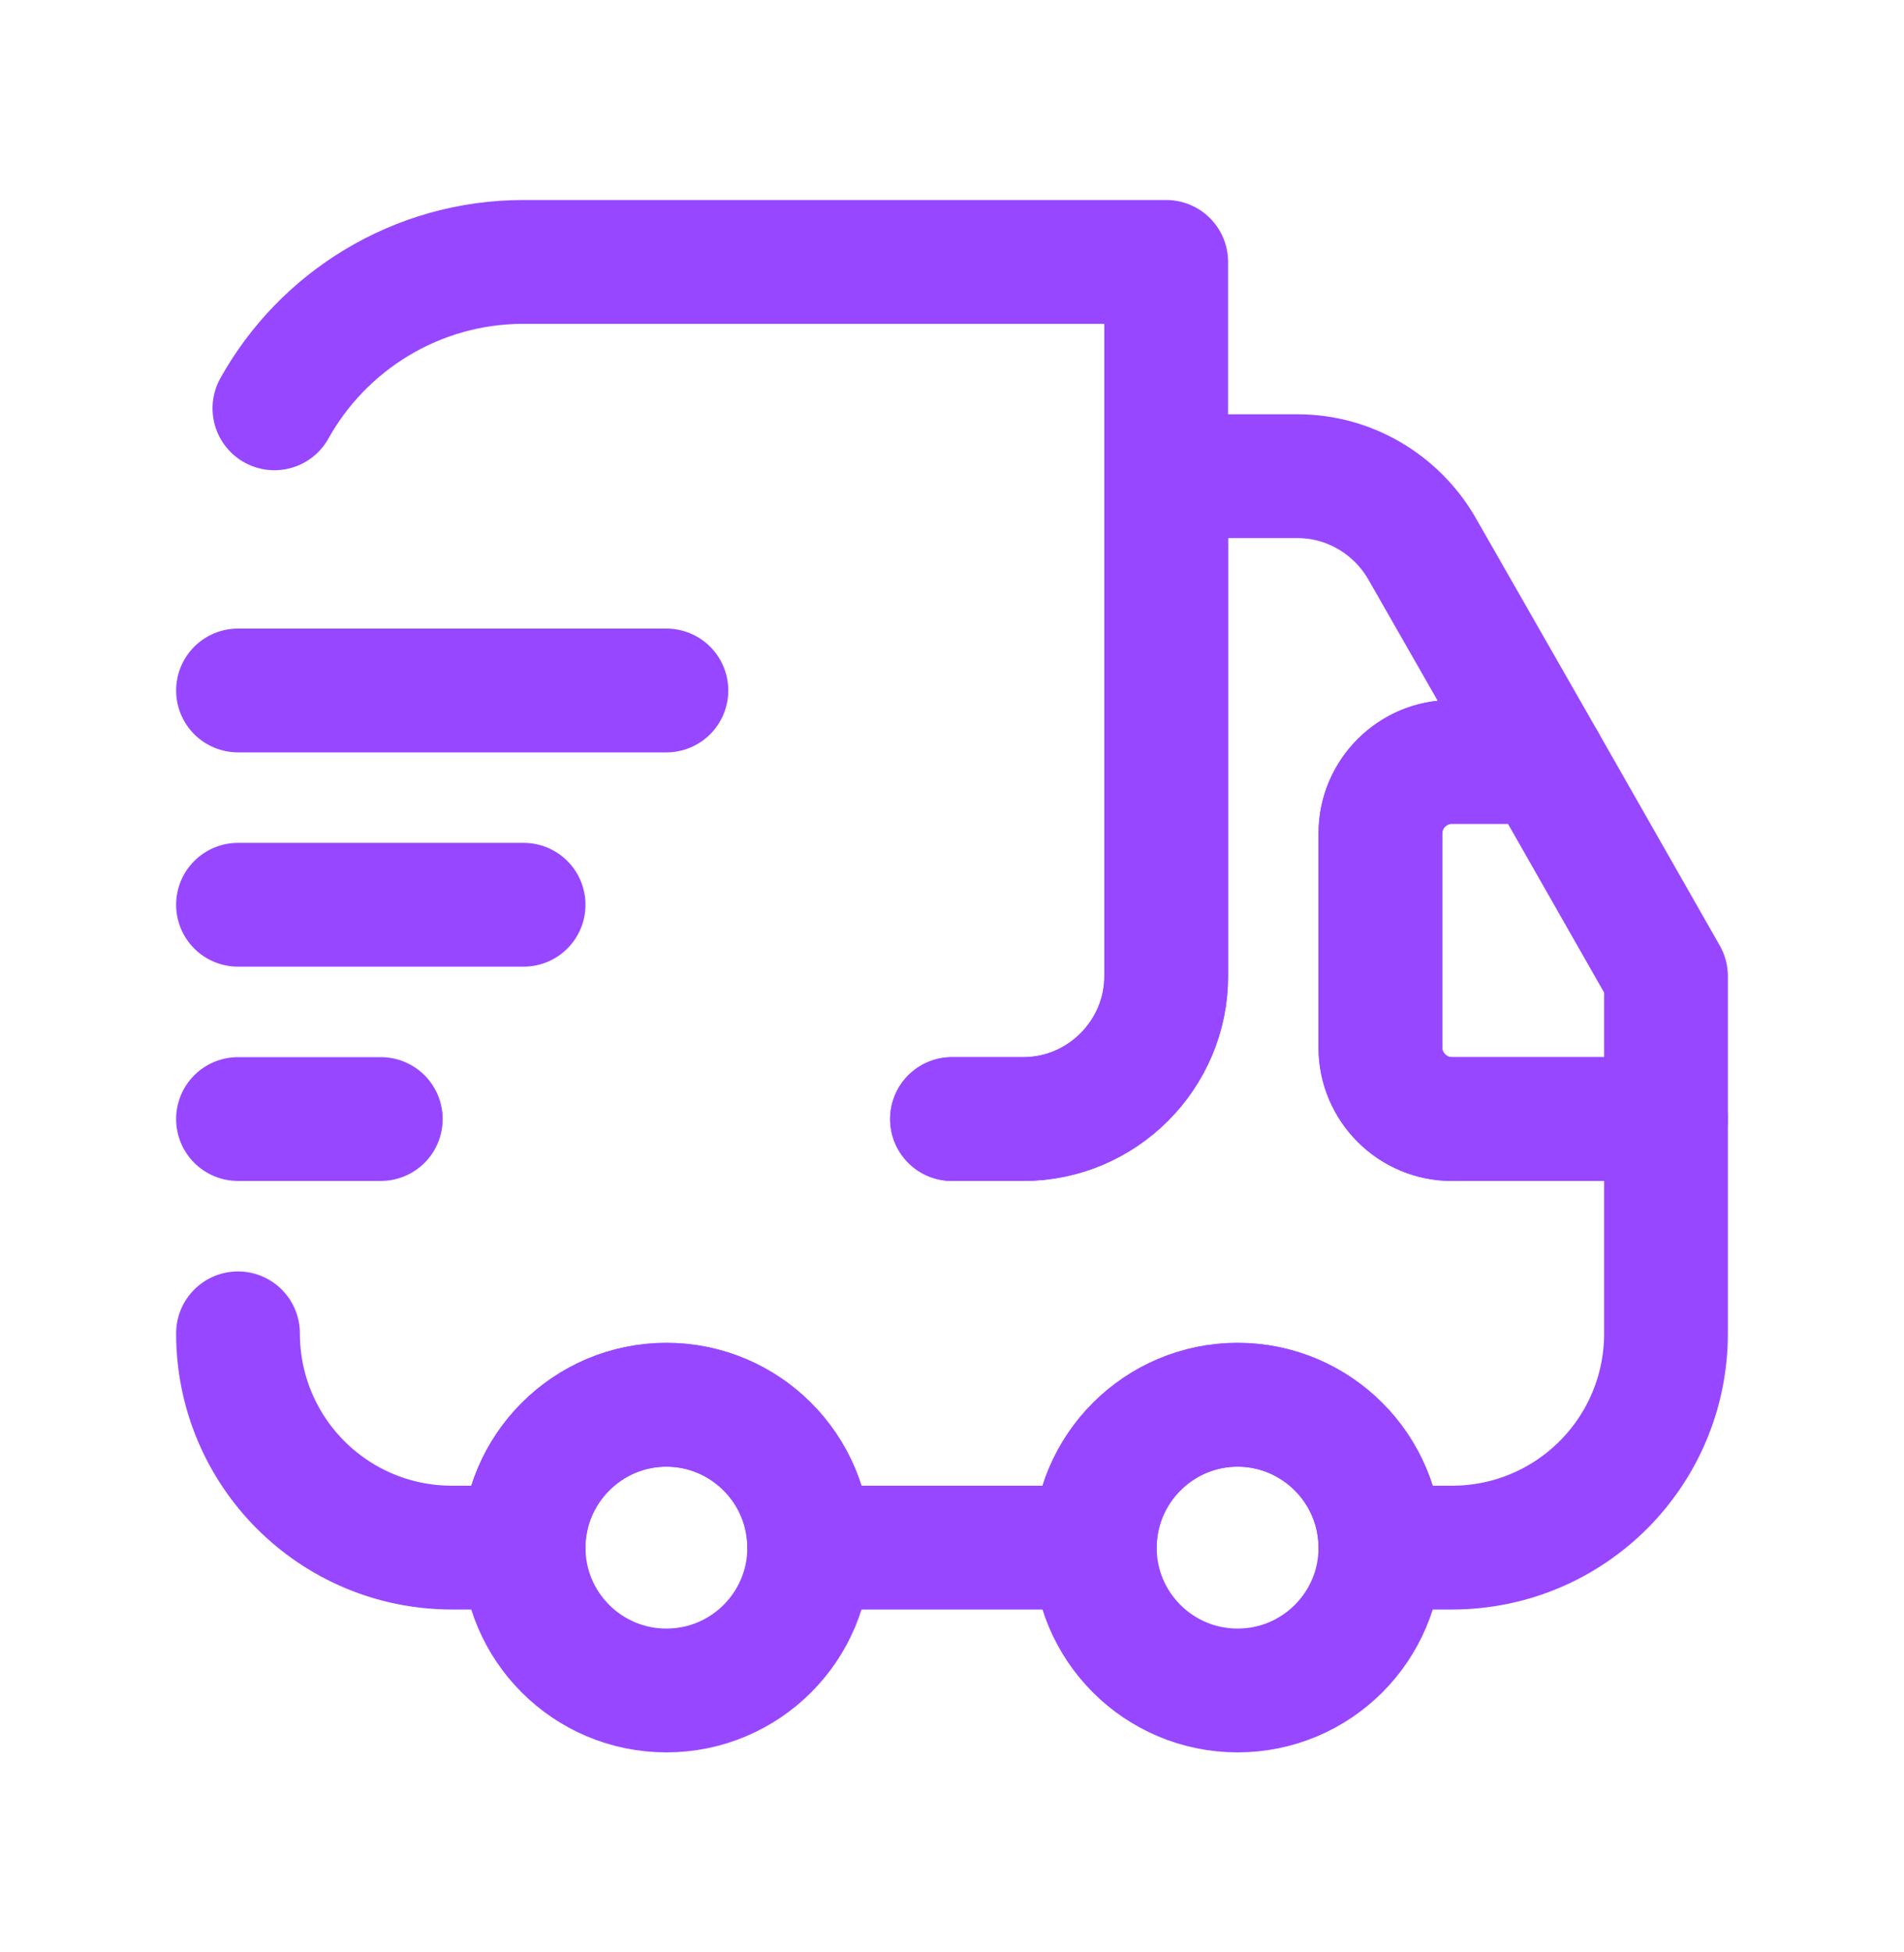 <svg width="40" height="41" viewBox="0 0 40 41" fill="none" xmlns="http://www.w3.org/2000/svg">
<path d="M20 23.5H21.5C23.15 23.5 24.5 22.15 24.5 20.5V5.5H11C8.75 5.5 6.785 6.745 5.765 8.575" stroke="#9747FF" stroke-width="2.6" stroke-linecap="round" stroke-linejoin="round"/>
<path d="M5 28C5 30.49 7.01 32.5 9.5 32.5H11C11 30.85 12.35 29.5 14 29.5C15.65 29.5 17 30.85 17 32.5H23C23 30.85 24.35 29.5 26 29.5C27.65 29.5 29 30.85 29 32.5H30.5C32.99 32.5 35 30.49 35 28V23.5H30.5C29.675 23.5 29 22.825 29 22V17.5C29 16.675 29.675 16 30.5 16H32.435L29.87 11.515C29.33 10.585 28.34 10 27.26 10H24.5V20.5C24.5 22.15 23.15 23.5 21.5 23.5H20" stroke="#9747FF" stroke-width="2.6" stroke-linecap="round" stroke-linejoin="round"/>
<path d="M14 35.5C15.657 35.5 17 34.157 17 32.5C17 30.843 15.657 29.5 14 29.5C12.343 29.5 11 30.843 11 32.5C11 34.157 12.343 35.5 14 35.5Z" stroke="#9747FF" stroke-width="2.6" stroke-linecap="round" stroke-linejoin="round"/>
<path d="M26 35.5C27.657 35.5 29 34.157 29 32.5C29 30.843 27.657 29.5 26 29.5C24.343 29.5 23 30.843 23 32.5C23 34.157 24.343 35.5 26 35.5Z" stroke="#9747FF" stroke-width="2.6" stroke-linecap="round" stroke-linejoin="round"/>
<path d="M35 20.5V23.5H30.5C29.675 23.5 29 22.825 29 22V17.5C29 16.675 29.675 16 30.5 16H32.435L35 20.5Z" stroke="#9747FF" stroke-width="2.6" stroke-linecap="round" stroke-linejoin="round"/>
<path d="M5 14.5H14" stroke="#9747FF" stroke-width="2.6" stroke-linecap="round" stroke-linejoin="round"/>
<path d="M5 19H11" stroke="#9747FF" stroke-width="2.6" stroke-linecap="round" stroke-linejoin="round"/>
<path d="M5 23.5H8" stroke="#9747FF" stroke-width="2.6" stroke-linecap="round" stroke-linejoin="round"/>
</svg>
